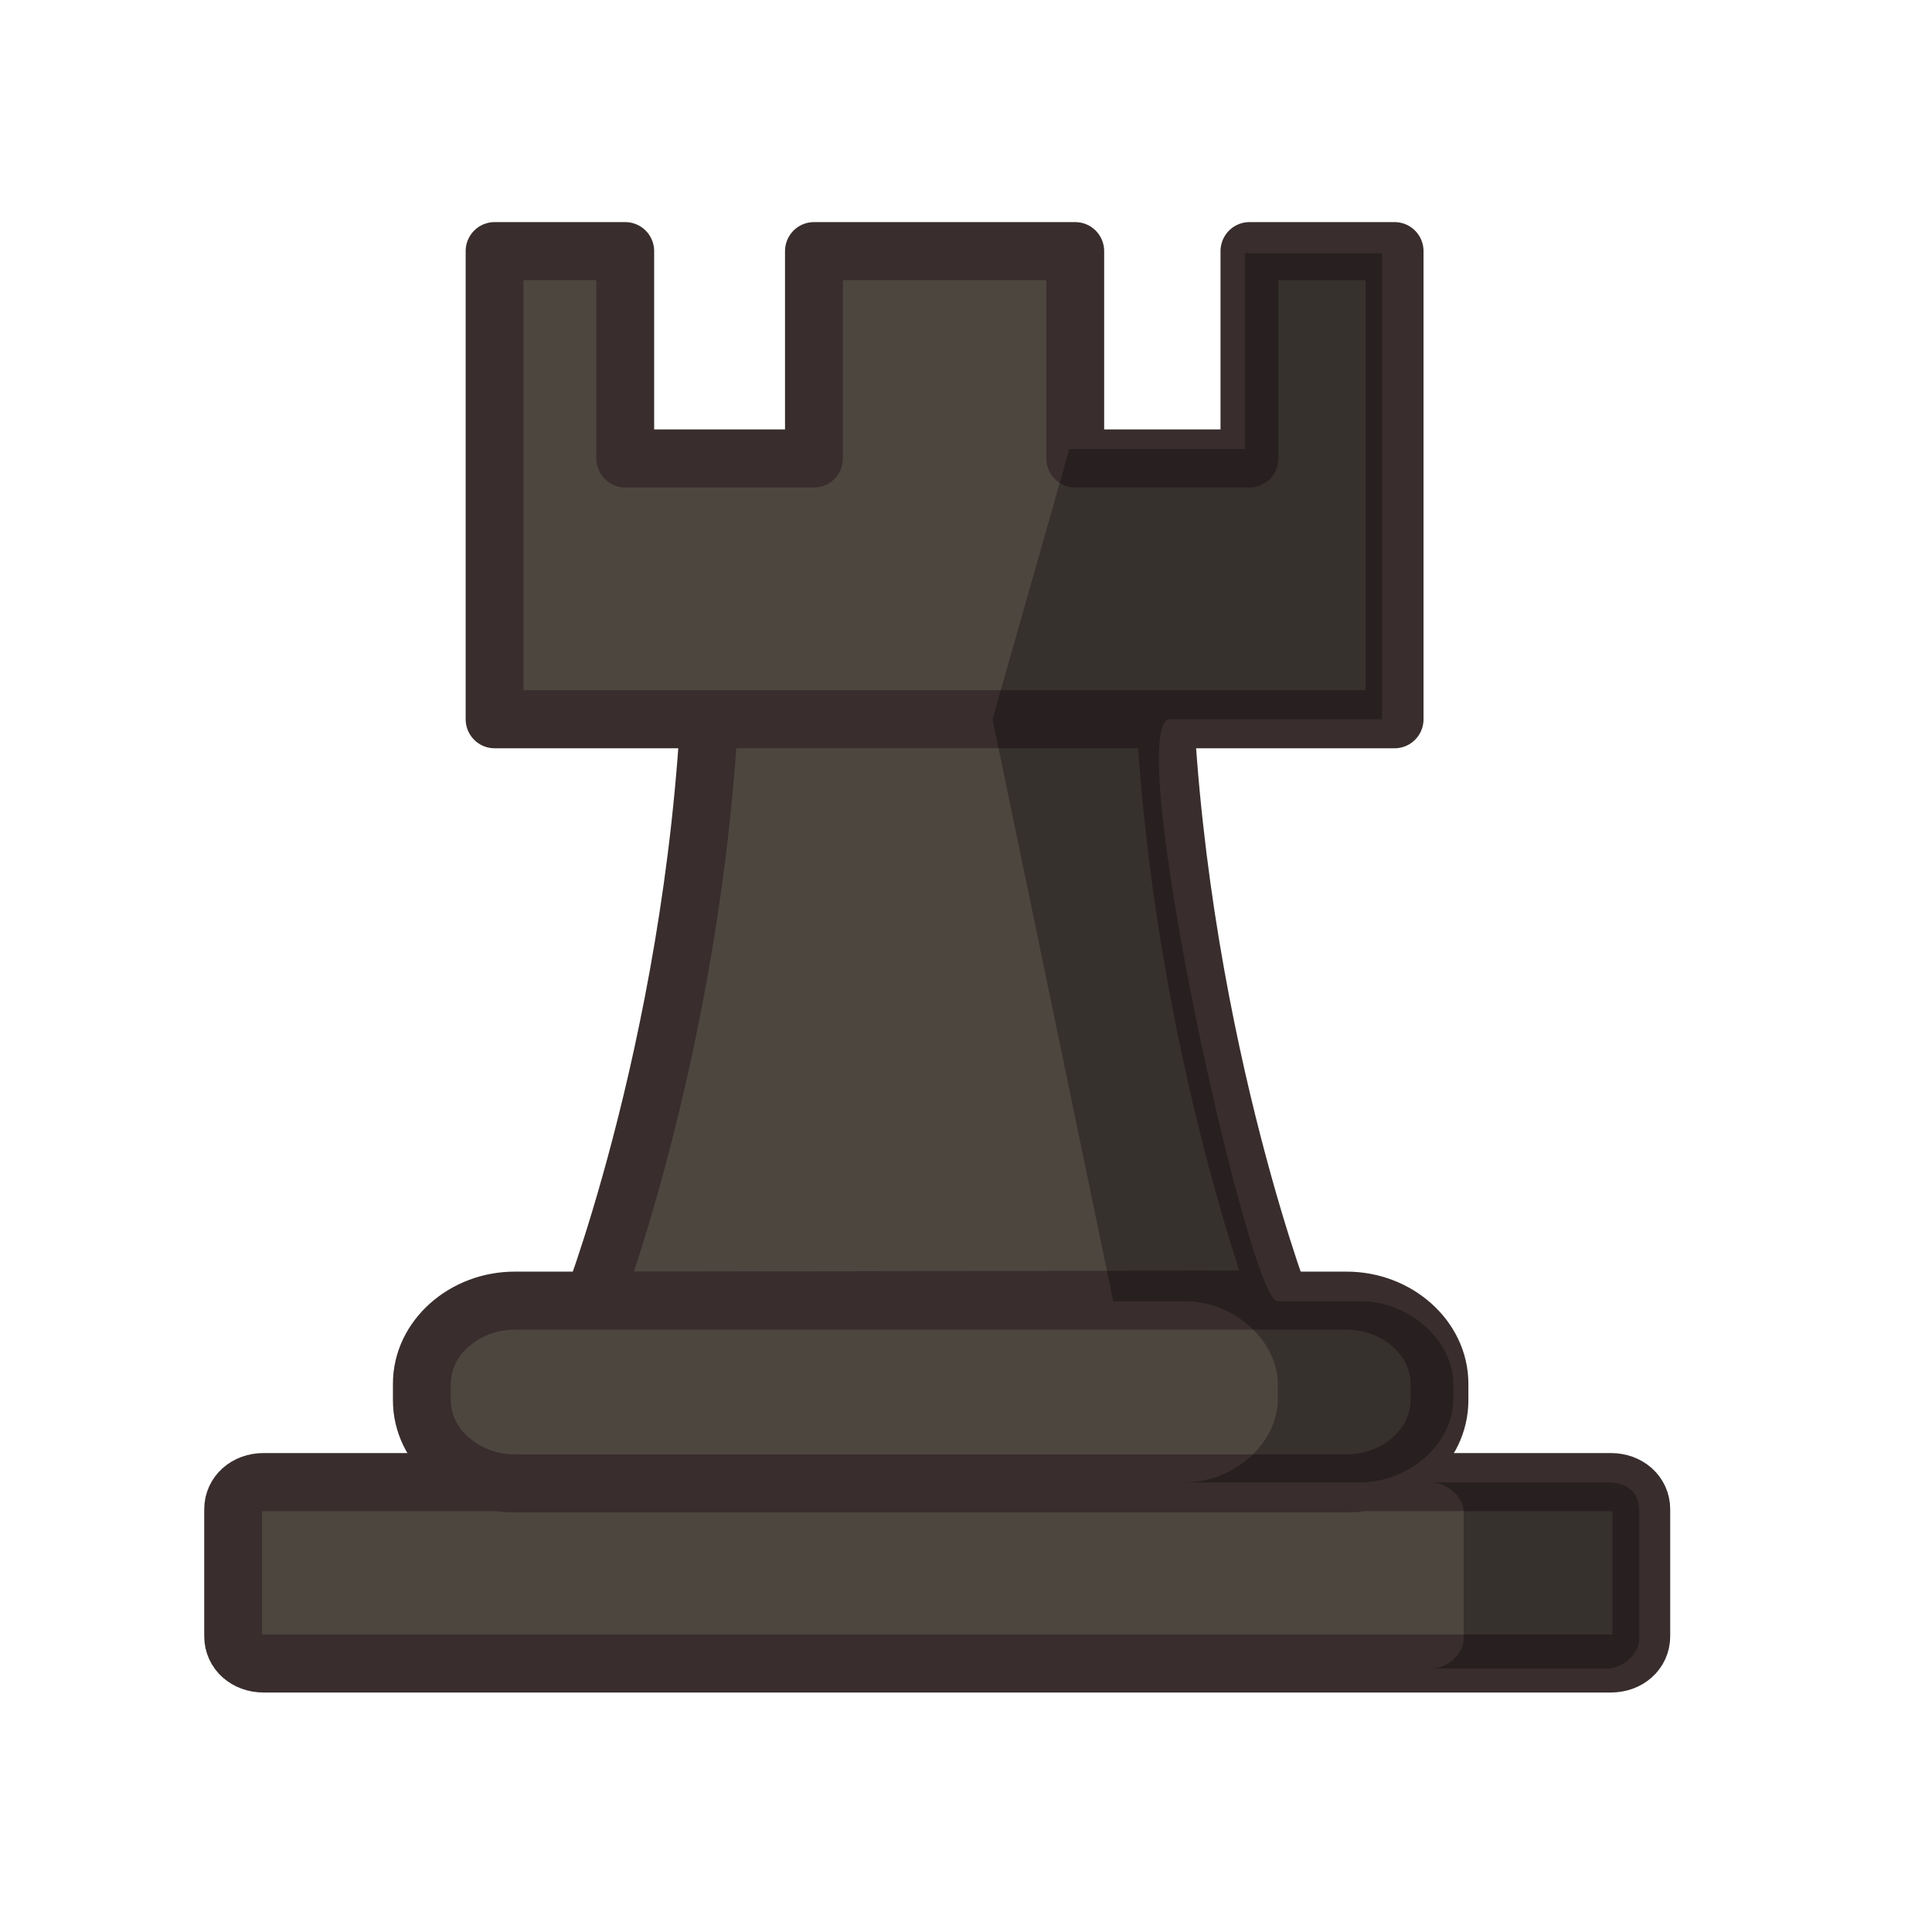 <svg width="50mm" height="50mm" clip-rule="evenodd" fill-rule="evenodd" image-rendering="optimizeQuality" shape-rendering="geometricPrecision" text-rendering="geometricPrecision" version="1.1" viewBox="0 0 50 50" xmlns="http://www.w3.org/2000/svg">
 <g transform="matrix(.261 0 0 .262 -439.2 179.43)" stroke-width="1.012">
  <g fill="#4d463f" stroke="#392d2d">
   <path class="st29" d="m1708.9-538.45h133.58c1.727 0 3.023 1.152 3.023 2.688v12.543c0 1.536-1.295 2.688-3.023 2.688h-133.58c-1.727 0-3.023-1.152-3.023-2.688v-12.543c0-1.536 1.296-2.688 3.023-2.688z" stroke-linecap="round" stroke-linejoin="round" stroke-width="5.736"/>
   <g stroke-width="5.736">
    <path class="st28" d="m1798-622.92h-44.622c-0.288 36.478-11.803 66.557-11.803 66.557l68.084-0.128s-11.371-30.079-11.659-66.429"/>
    <path class="st29" d="m1731.8-660.04v46.238h89.243v-46.238h-14.394v20.479h-17.273v-20.479h-25.909v20.479h-18.712v-20.479z" stroke-linecap="round" stroke-linejoin="round"/>
    <path class="st29" d="m1733.8-556.37h82.478c5.038 0 9.212 3.712 9.212 8.192v1.664c0 4.48-4.174 8.192-9.212 8.192h-82.478c-5.038 0-9.212-3.712-9.212-8.192v-1.664c0-4.48 4.174-8.192 9.212-8.192z" stroke-linecap="round" stroke-linejoin="round"/>
   </g>
  </g>
  <path d="m1819.8-659.84v46.036h-21.217c-4.352 1.935 8.16 57.972 10.88 57.488h8.16c4.896 0 9.248 3.87 9.248 8.224v1.451c0 4.354-4.352 8.224-9.248 8.224h-17.409c4.896 0 9.248-3.87 9.248-8.224v-1.451c0-4.354-4.352-8.224-9.248-8.224h-7.072l-11.969-57.488 7.616-26.686h17.409v-19.35z" opacity=".3" stroke-width="3.824"/>
  <path d="m1845.3-535.51v12.578c0 1.451-1.632 2.903-3.264 2.903h-17.409c1.632 0 3.264-1.451 3.264-2.903v-12.578c0-1.451-1.632-2.903-3.264-2.903h17.409c2.176 0 3.264 0.968 3.264 2.903z" opacity=".3" stroke-width="3.824"/>
 </g>
</svg>
